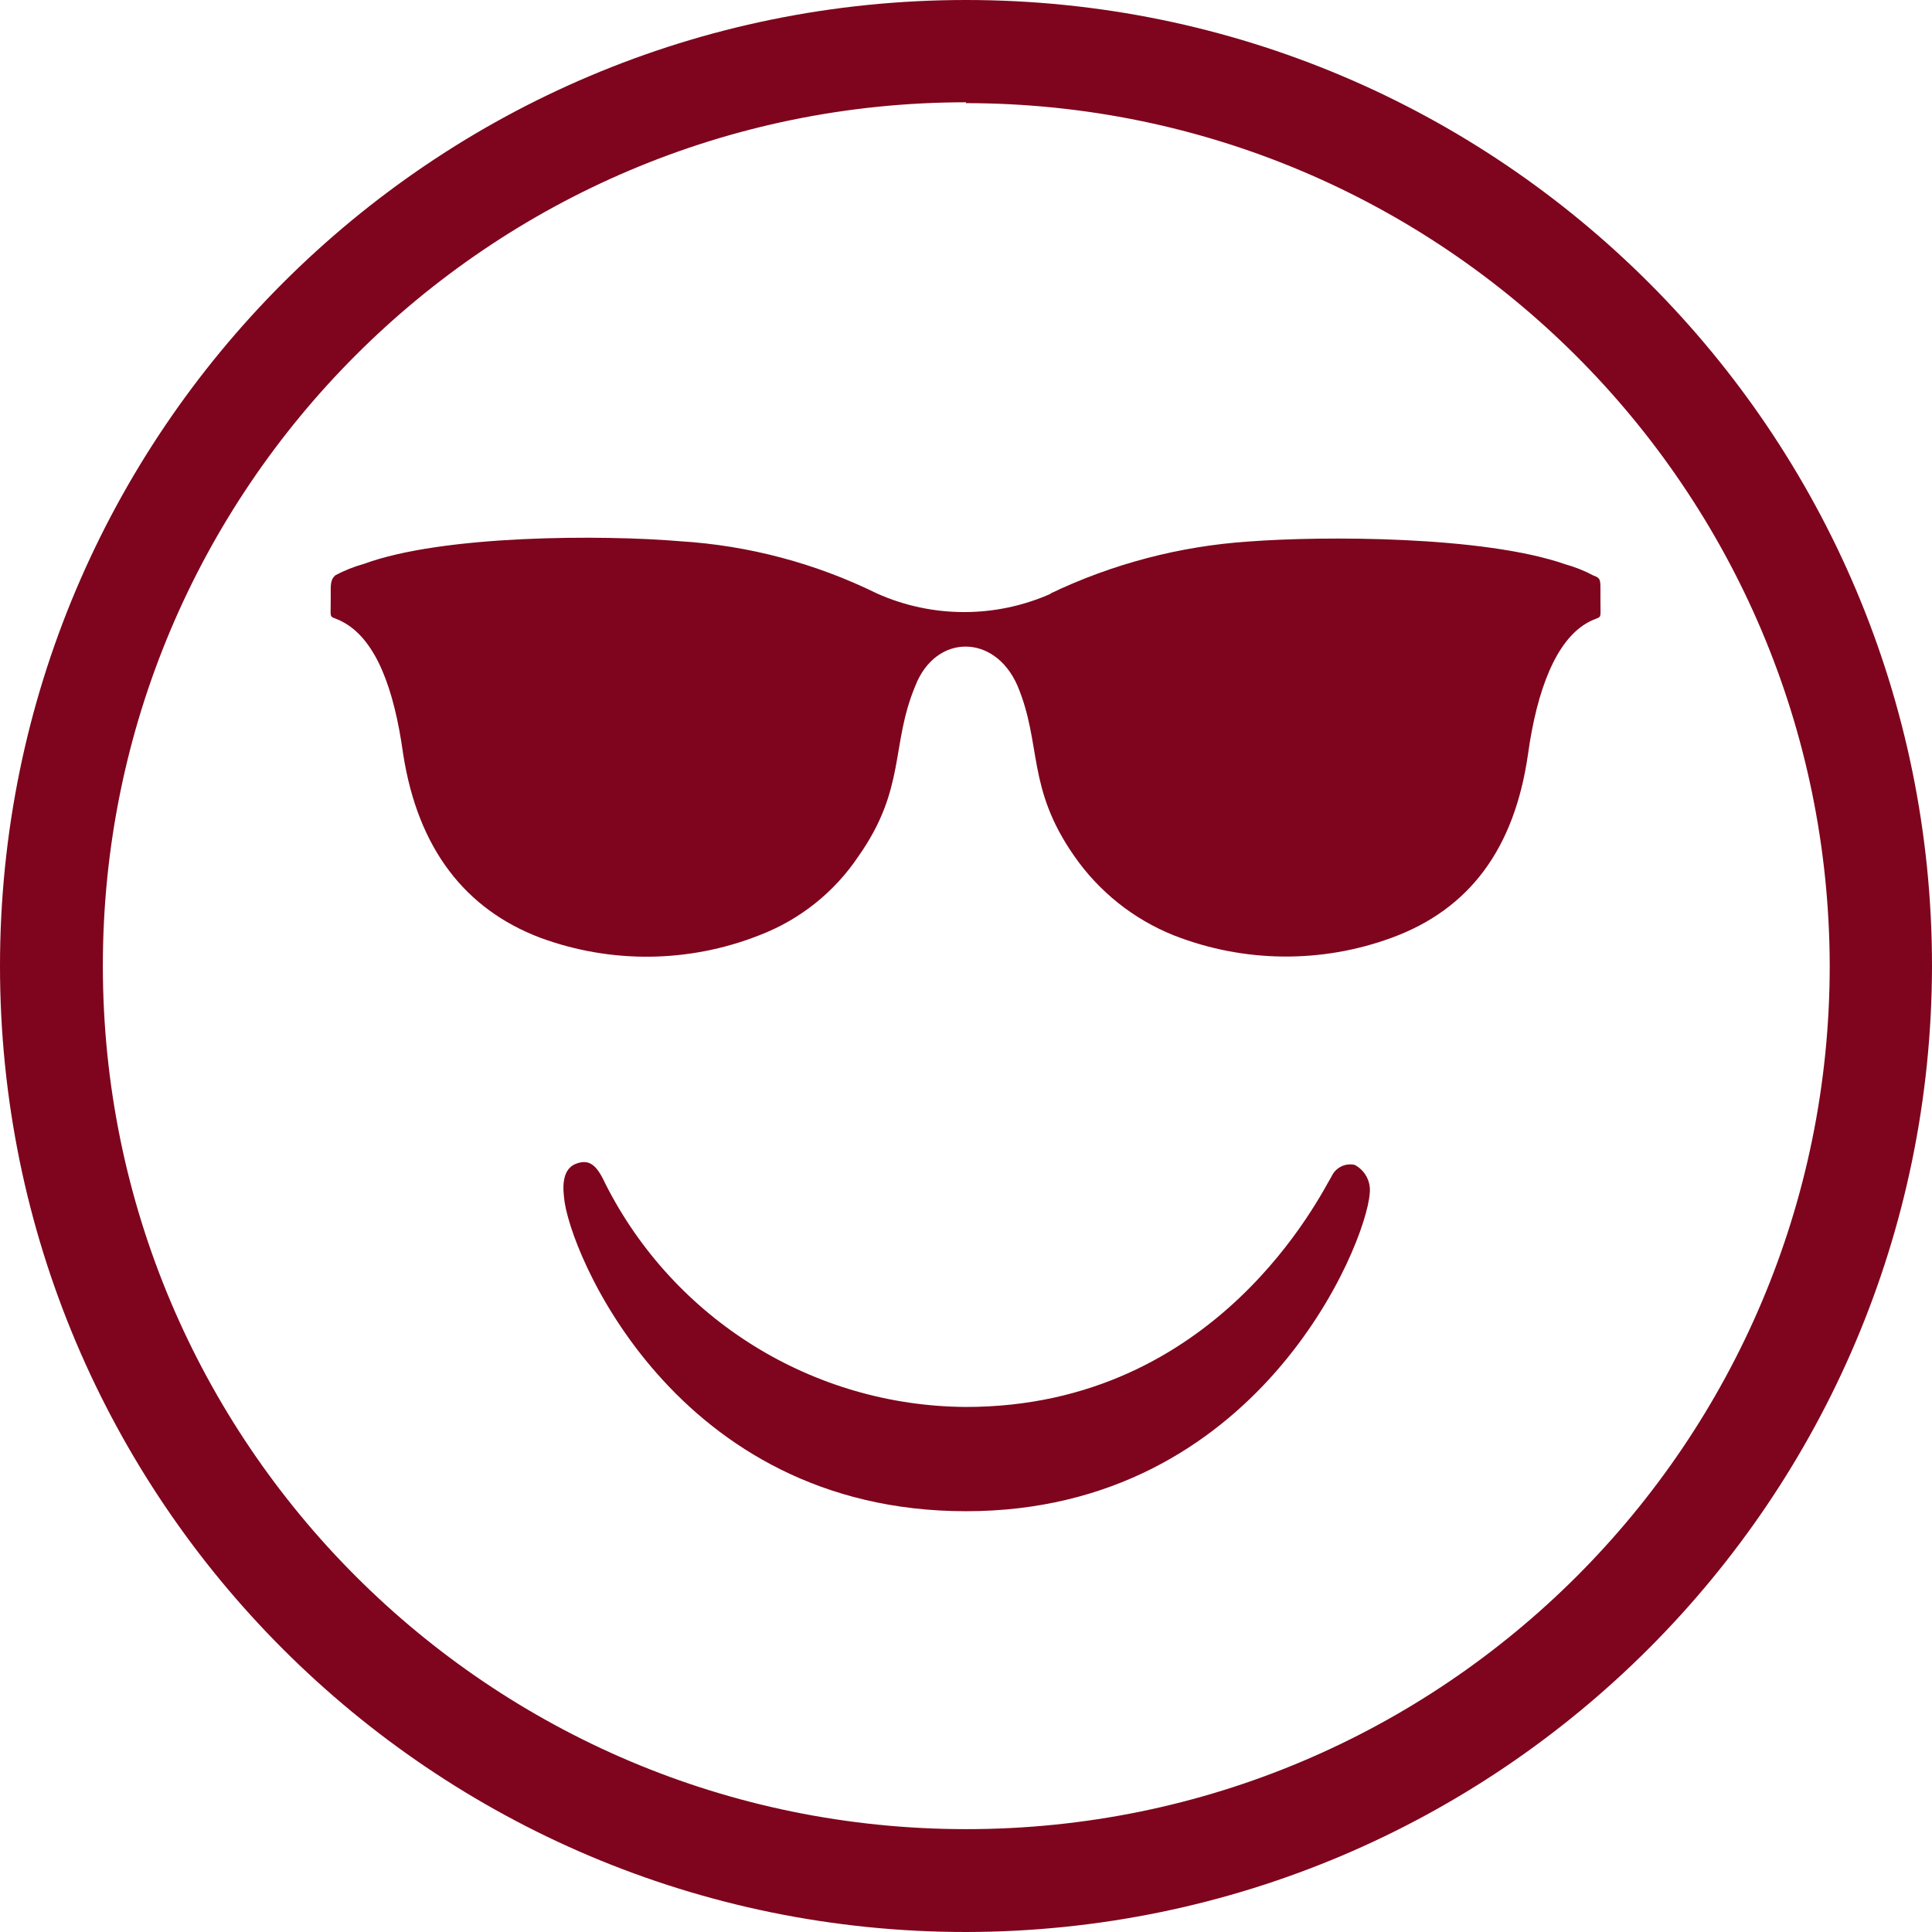<?xml version="1.0" encoding="UTF-8"?>
<svg width="68px" height="68px" viewBox="0 0 68 68" version="1.1" xmlns="http://www.w3.org/2000/svg" xmlns:xlink="http://www.w3.org/1999/xlink">
    <!-- Generator: Sketch 46.2 (44496) - http://www.bohemiancoding.com/sketch -->
    <title>Copia de 5 3</title>
    <desc>Created with Sketch.</desc>
    <defs></defs>
    <g id="Page-1" stroke="none" stroke-width="1" fill="none" fill-rule="evenodd">
        <g id="Copia-de-5-3" fill-rule="nonzero" fill="#7E051D">
            <path d="M34,68 C15.222,68 2.29960275e-15,52.778 0,34 C-2.29960275e-15,15.222 15.222,3.44940413e-15 34,0 C52.778,-3.44940413e-15 68,15.222 68,34 C67.972,52.766 52.766,67.972 34,68 Z M34,3.6 C17.219,3.606 3.618,17.212 3.62,33.993 C3.622,50.775 17.225,64.378 34.007,64.38 C50.788,64.382 64.394,50.781 64.4,34 C64.372,17.227 50.773,3.641 34,3.63 L34,3.6 Z" id="Shape"></path>
            <path d="M37,20.89 C35.049,21.761 32.821,21.761 30.87,20.89 C28.704,19.825 26.349,19.199 23.94,19.05 C21.24,18.82 15.58,18.82 12.8,19.85 C12.453,19.946 12.118,20.08 11.8,20.25 C11.72,20.33 11.64,20.41 11.64,20.73 L11.64,21.13 C11.64,21.92 11.56,21.6 12.12,21.92 C13.24,22.56 13.87,24.23 14.19,26.54 C14.71,29.88 16.38,32 19,33 C21.495,33.924 24.244,33.896 26.72,32.92 C28.148,32.376 29.372,31.401 30.22,30.13 C31.9,27.74 31.34,26.23 32.22,24.13 C32.94,22.3 35.01,22.3 35.81,24.13 C36.68,26.2 36.12,27.71 37.81,30.13 C38.679,31.382 39.896,32.352 41.31,32.92 C43.777,33.888 46.514,33.917 49,33 C51.71,32 53.3,29.89 53.78,26.55 C54.1,24.24 54.78,22.55 55.85,21.93 C56.41,21.61 56.33,21.93 56.33,21.14 L56.33,20.74 C56.33,20.42 56.33,20.34 56.09,20.26 C55.772,20.09 55.437,19.956 55.09,19.86 C52.23,18.86 46.57,18.86 43.95,19.06 C41.521,19.222 39.145,19.847 36.95,20.9" id="Shape"></path>
            <path d="M34,49.52 C28.625,49.49 23.719,46.45 21.3,41.65 C20.98,40.95 20.71,40.81 20.3,40.95 C19.89,41.09 19.78,41.53 19.85,42.13 C20,44 23.75,53.19 34,53.19 C44.25,53.19 48.08,43.84 48.21,42 C48.257,41.589 48.046,41.192 47.68,41 C47.35,40.926 47.012,41.093 46.87,41.4 C46.5,42 42.86,49.52 34,49.52 Z" id="Shape"></path>
        </g>
    </g>
</svg>